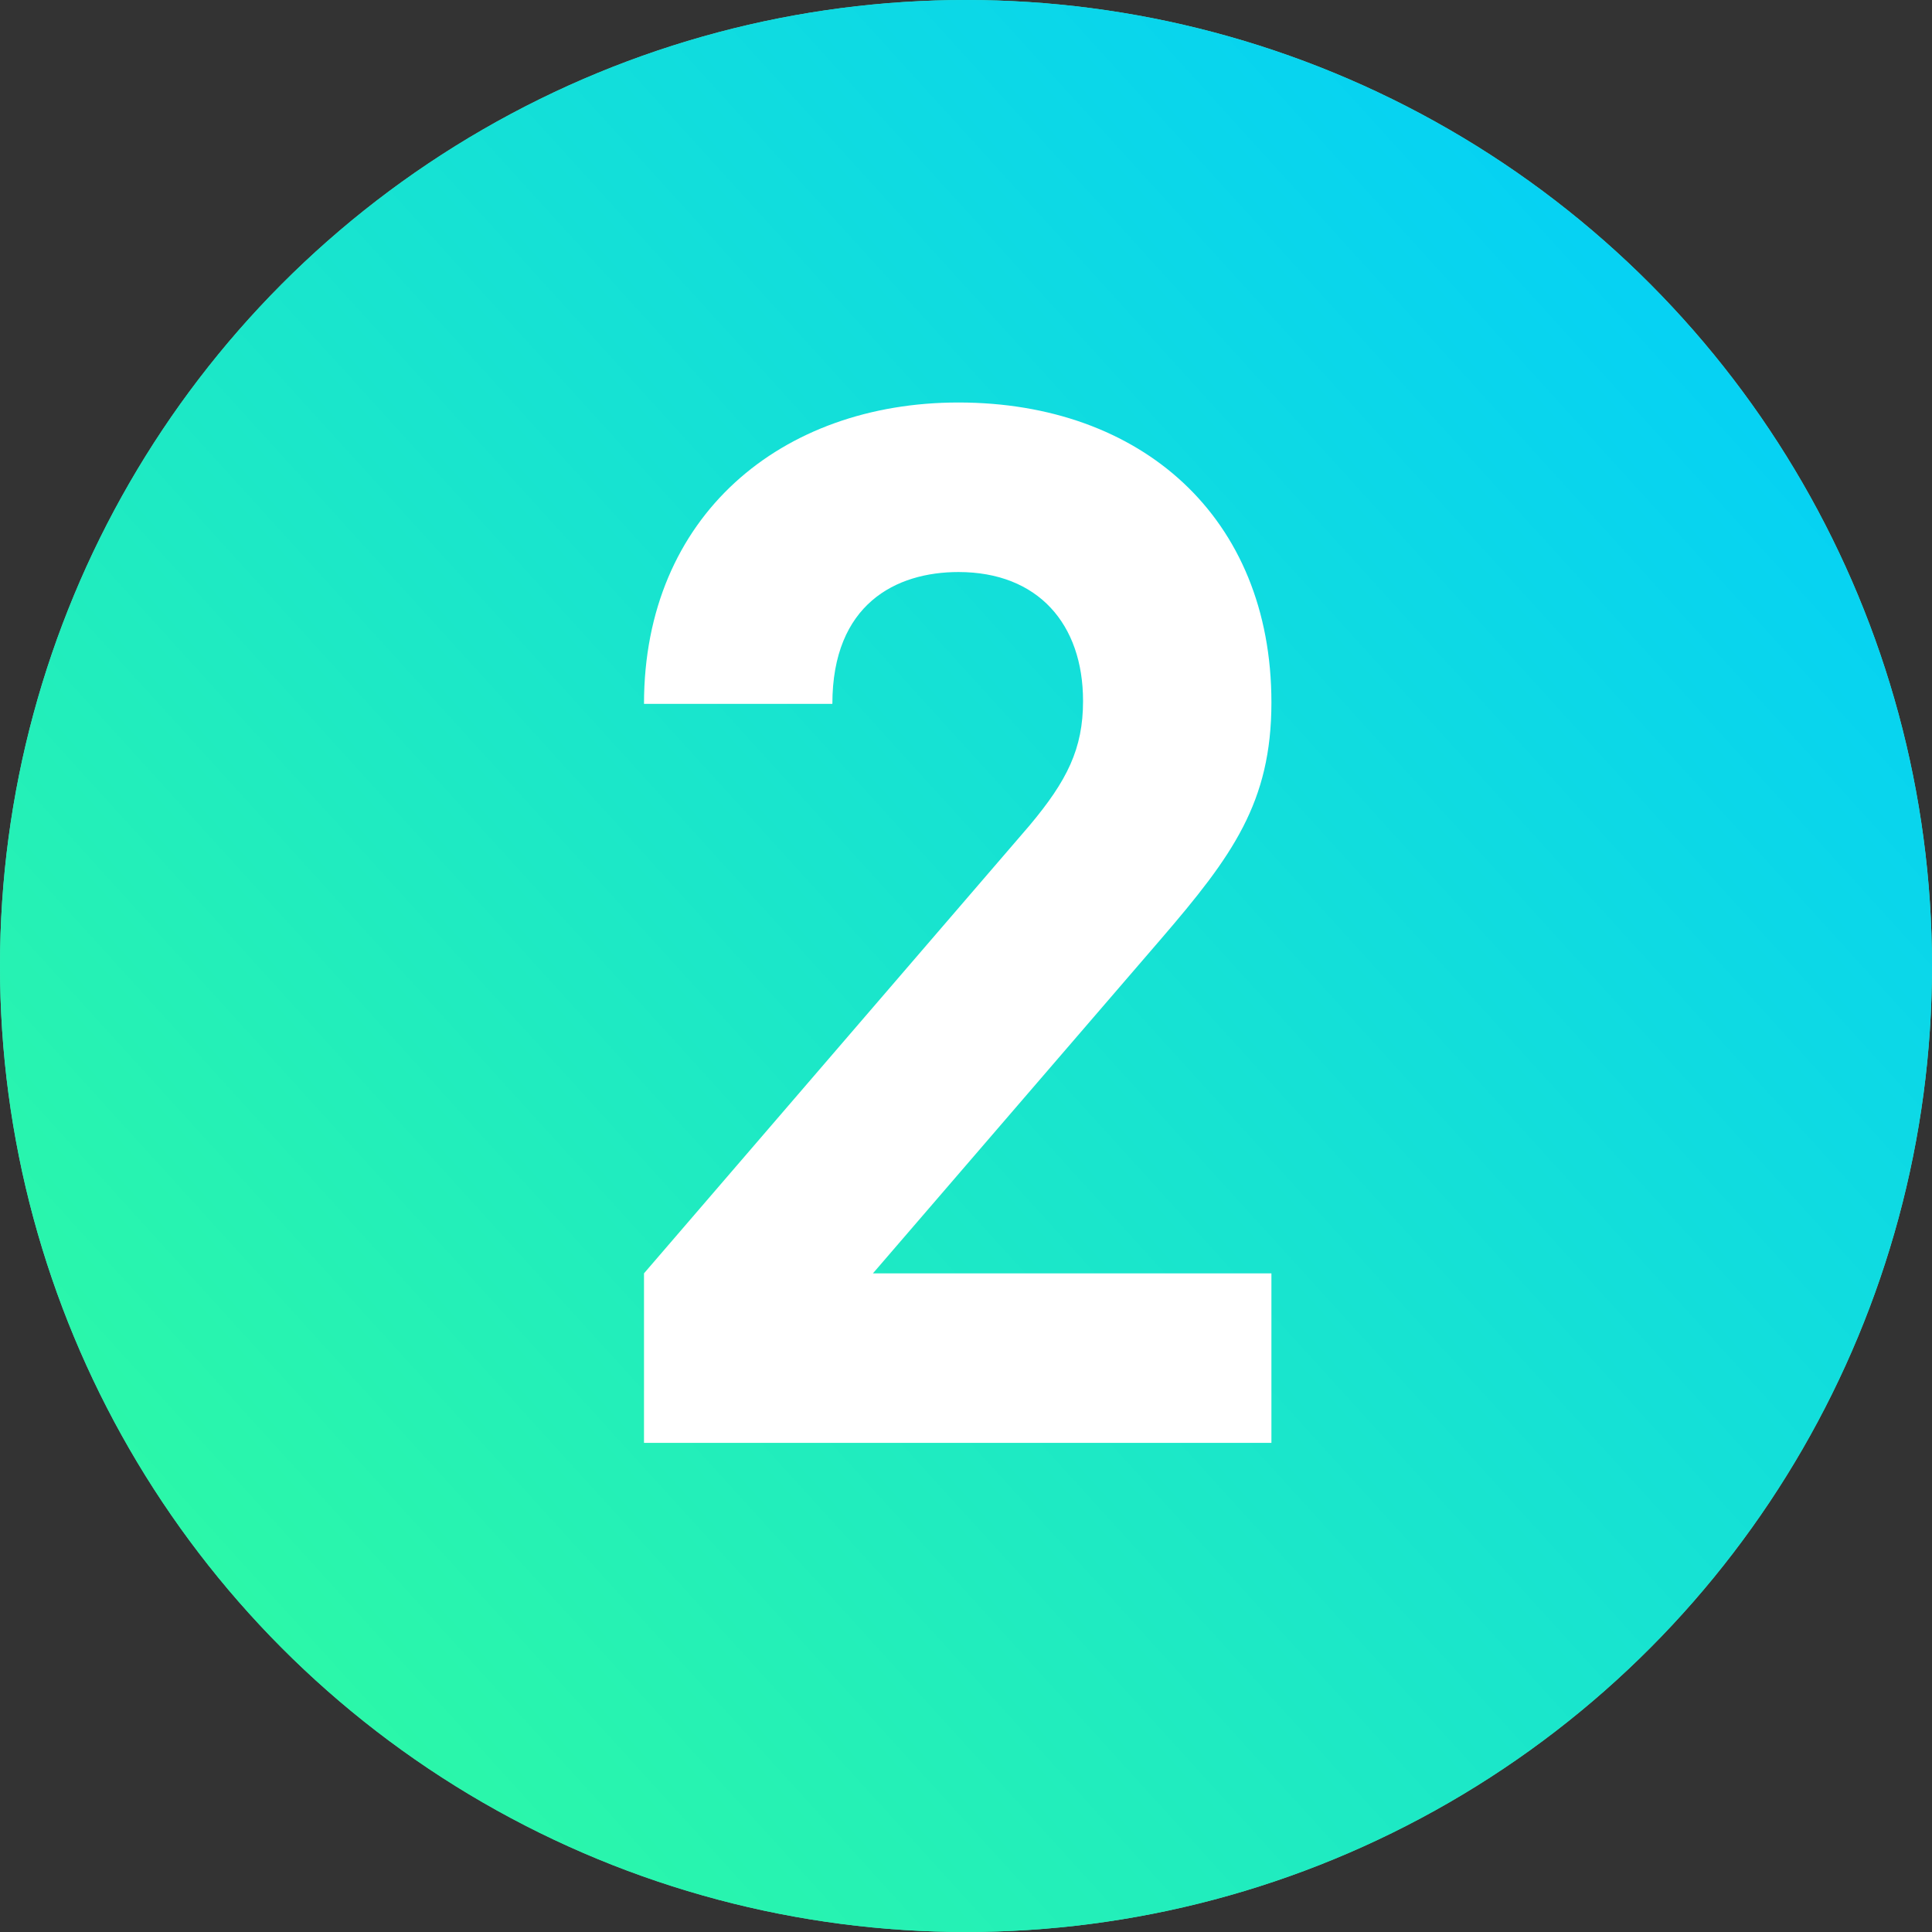 <?xml version="1.0" encoding="UTF-8"?>
<svg width="24px" height="24px" viewBox="0 0 24 24" version="1.1" xmlns="http://www.w3.org/2000/svg" xmlns:xlink="http://www.w3.org/1999/xlink">
    <rect x="0" y="0" width="24" height="24" fill="#333333" stroke="none"/>
    <!-- Generator: Sketch 55.2 (78181) - https://sketchapp.com -->
    <title>step2</title>
    <desc>Created with Sketch.</desc>
    <defs>
        <linearGradient x1="80.13%" y1="80.13%" x2="0%" y2="0%" id="linearGradient-1">
            <stop stop-color="#FBDA3C" offset="0%"></stop>
            <stop stop-color="#EFB80B" offset="100%"></stop>
        </linearGradient>
        <linearGradient x1="0%" y1="100%" x2="100%" y2="9.092%" id="linearGradient-2">
            <stop stop-color="#33FF99" offset="0%"></stop>
            <stop stop-color="#00CCFF" offset="100%"></stop>
        </linearGradient>
    </defs>
    <g id="WEBSITE" stroke="none" stroke-width="1" fill="none" fill-rule="evenodd">
        <g id="THORCHAIN-COM-UNLOCK-Copy" transform="translate(-477, -414)">
            <g id="step2" transform="translate(477, 414)">
                <g id="Oval-3-Copy">
                    <g id="path-2-link" fill="#50E3C2" fill-rule="nonzero">
                        <circle id="path-2" cx="12" cy="12" r="12"></circle>
                    </g>
                    <g id="path-2-link" fill="url(#linearGradient-2)">
                        <circle id="path-2" cx="12" cy="12" r="12"></circle>
                    </g>
                </g>
                <path d="M15.794,17.924 L8,17.924 L8,15.818 L12.788,10.256 C13.256,9.698 13.454,9.302 13.454,8.708 C13.454,7.754 12.896,7.106 11.906,7.106 C11.132,7.106 10.34,7.502 10.34,8.744 L8,8.744 C8,6.404 9.71,5 11.906,5 C14.174,5 15.794,6.422 15.794,8.726 C15.794,9.968 15.308,10.634 14.426,11.66 L10.844,15.818 L15.794,15.818 L15.794,17.924 Z" id="Path" fill="#FFFFFF" fill-rule="nonzero"></path>
            </g>
        </g>
    </g>
</svg>